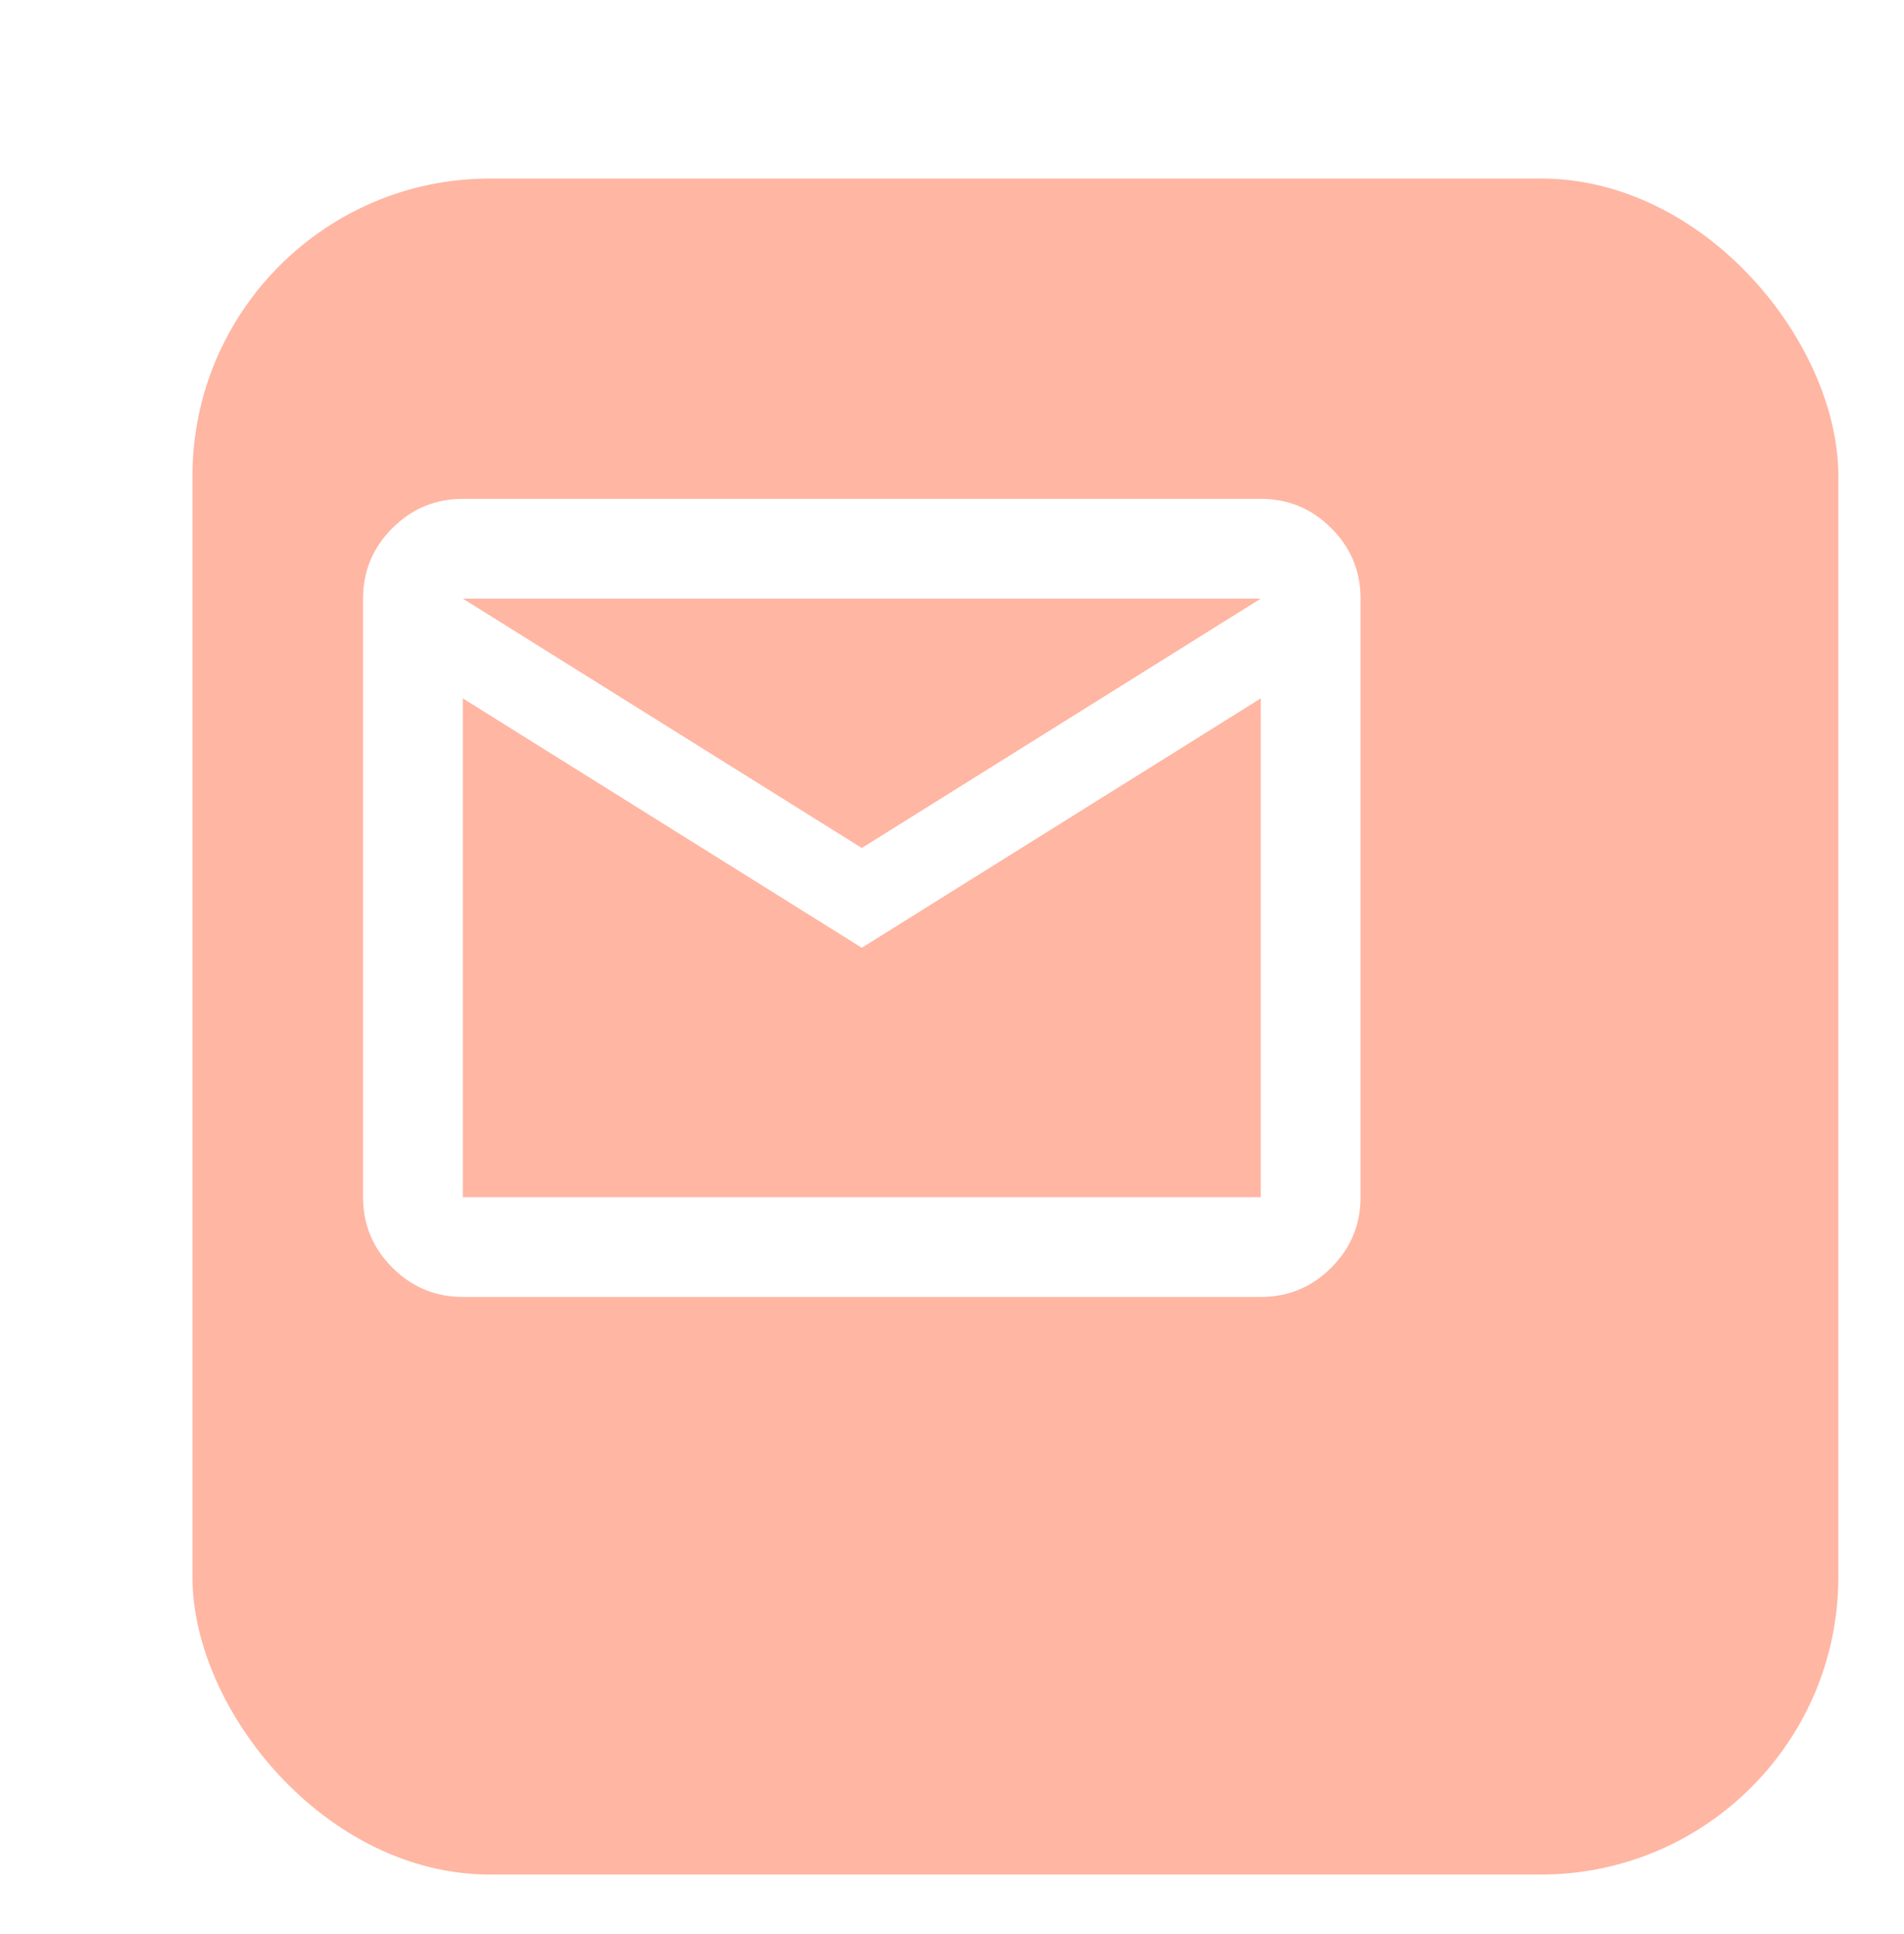 <svg width="64" height="65" viewBox="0 0 64 65" fill="none" xmlns="http://www.w3.org/2000/svg">
<g filter="url(#filter0_di_1953_4628)">
<rect x="0.469" width="55.324" height="57" rx="10" fill="#FFB6A3"/>
</g>
<path d="M15.556 43.588C14.634 43.588 13.845 43.26 13.189 42.604C12.533 41.948 12.204 41.158 12.203 40.235V20.118C12.203 19.195 12.532 18.407 13.189 17.75C13.846 17.094 14.635 16.766 15.556 16.765H42.38C43.302 16.765 44.091 17.093 44.748 17.75C45.406 18.408 45.734 19.197 45.733 20.118V40.235C45.733 41.157 45.404 41.947 44.748 42.604C44.092 43.261 43.303 43.589 42.38 43.588H15.556ZM28.968 31.853L15.556 23.471V40.235H42.38V23.471L28.968 31.853ZM28.968 28.5L42.38 20.118H15.556L28.968 28.5ZM15.556 23.471V20.118V40.235V23.471Z" fill="white"/>
<defs>
<filter id="filter0_di_1953_4628" x="0.469" y="0" width="63.32" height="65" filterUnits="userSpaceOnUse" color-interpolation-filters="sRGB">
<feFlood flood-opacity="0" result="BackgroundImageFix"/>
<feColorMatrix in="SourceAlpha" type="matrix" values="0 0 0 0 0 0 0 0 0 0 0 0 0 0 0 0 0 0 127 0" result="hardAlpha"/>
<feMorphology radius="1" operator="erode" in="SourceAlpha" result="effect1_dropShadow_1953_4628"/>
<feOffset dx="4" dy="4"/>
<feGaussianBlur stdDeviation="2.5"/>
<feComposite in2="hardAlpha" operator="out"/>
<feColorMatrix type="matrix" values="0 0 0 0 1 0 0 0 0 1 0 0 0 0 1 0 0 0 0.05 0"/>
<feBlend mode="normal" in2="BackgroundImageFix" result="effect1_dropShadow_1953_4628"/>
<feBlend mode="normal" in="SourceGraphic" in2="effect1_dropShadow_1953_4628" result="shape"/>
<feColorMatrix in="SourceAlpha" type="matrix" values="0 0 0 0 0 0 0 0 0 0 0 0 0 0 0 0 0 0 127 0" result="hardAlpha"/>
<feOffset dx="2" dy="2"/>
<feGaussianBlur stdDeviation="2.5"/>
<feComposite in2="hardAlpha" operator="arithmetic" k2="-1" k3="1"/>
<feColorMatrix type="matrix" values="0 0 0 0 0 0 0 0 0 0 0 0 0 0 0 0 0 0 0.2 0"/>
<feBlend mode="normal" in2="shape" result="effect2_innerShadow_1953_4628"/>
</filter>
</defs>
</svg>
